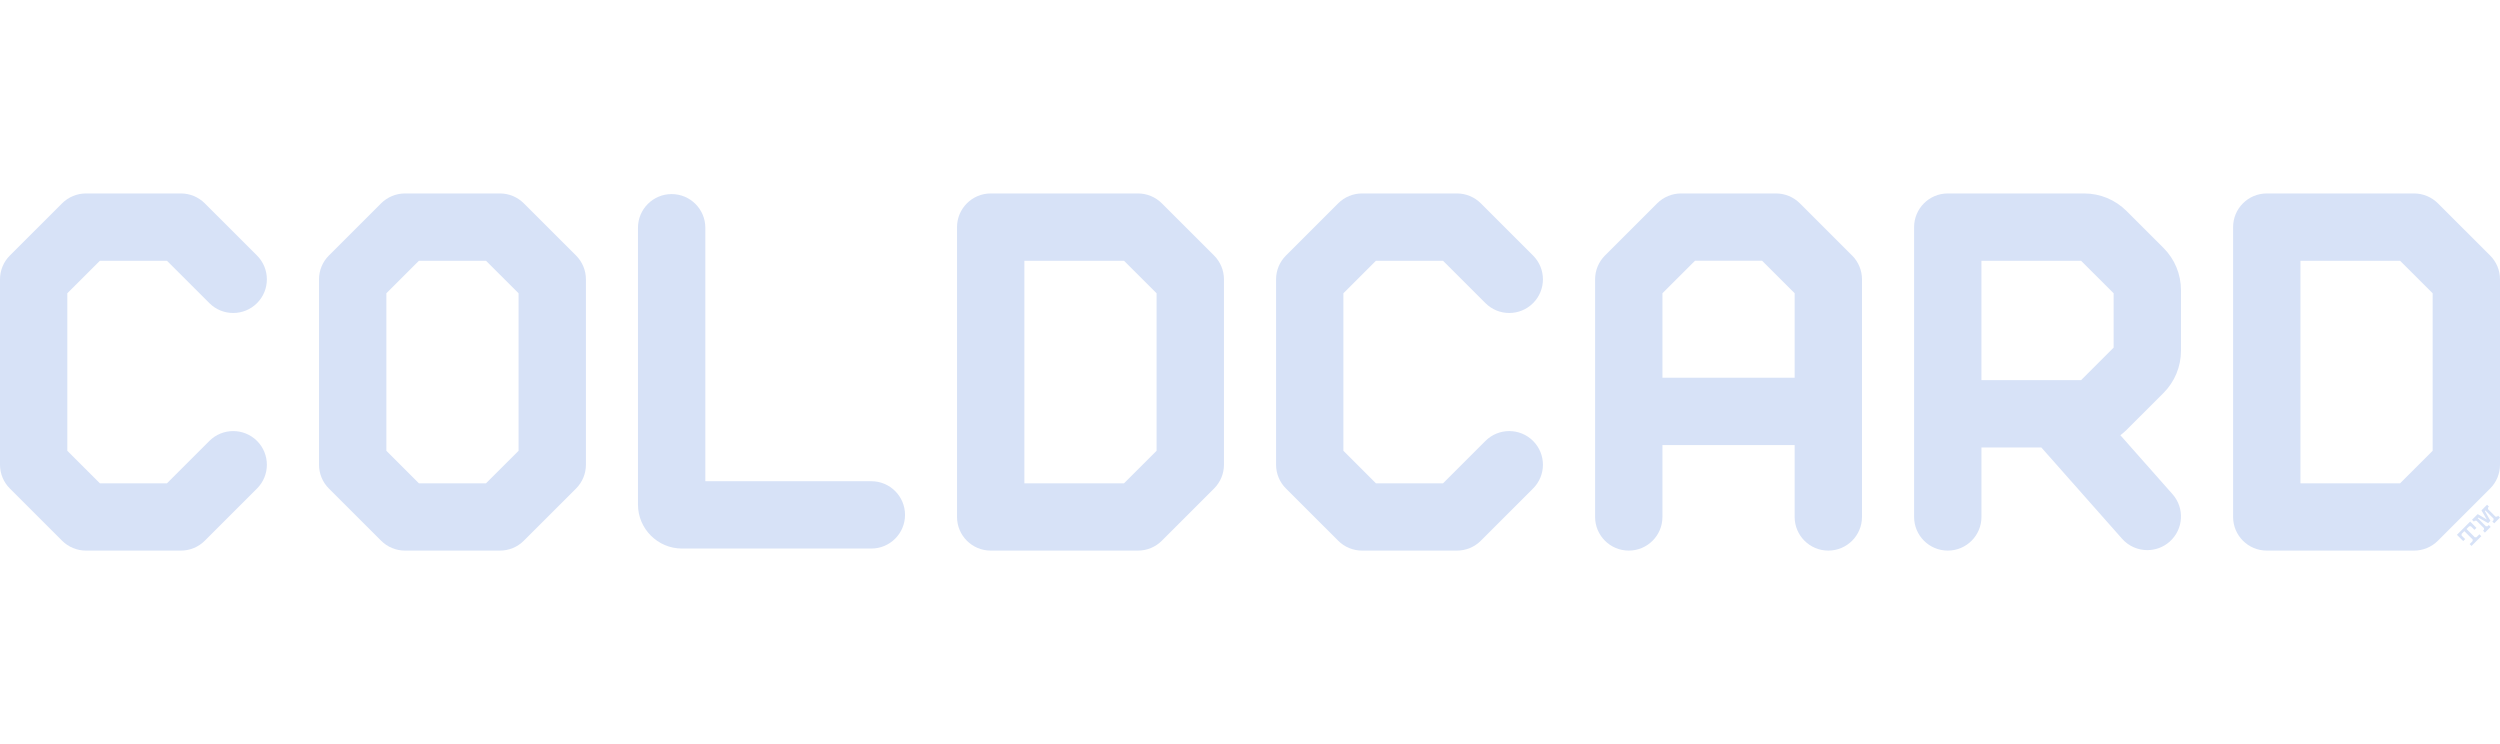 <svg width="84" height="25" viewBox="0 0 84 25" fill="none" xmlns="http://www.w3.org/2000/svg">
<g clip-path="url(#clip0_7540_12880)">
<path d="M29.277 18.431H22.916C22.099 18.431 21.436 17.767 21.436 16.952V7.652C21.436 7.028 21.942 6.521 22.567 6.521C23.192 6.521 23.699 7.028 23.699 7.652V16.169H29.277C29.902 16.169 30.409 16.676 30.409 17.3C30.409 17.924 29.902 18.431 29.277 18.431Z" fill="#D7E2F7"/>
<path d="M16.799 18.5H13.607C13.306 18.5 13.019 18.381 12.806 18.169L11.05 16.414C10.838 16.203 10.719 15.915 10.719 15.615V9.386C10.719 9.085 10.838 8.798 11.05 8.586L12.806 6.831C13.019 6.62 13.307 6.5 13.607 6.5H16.799C17.1 6.5 17.387 6.62 17.599 6.831L19.356 8.586C19.567 8.798 19.687 9.085 19.687 9.386V15.615C19.687 15.915 19.567 16.203 19.356 16.414L17.599 18.169C17.388 18.381 17.1 18.5 16.799 18.5ZM14.075 16.239H16.33L17.424 15.146V9.854L16.33 8.762H14.075L12.982 9.854V15.146L14.075 16.239Z" fill="#D7E2F7"/>
<path d="M33.287 18.5C32.663 18.5 32.156 17.994 32.156 17.369V7.631C32.157 7.007 32.664 6.5 33.288 6.5H38.237C38.538 6.5 38.825 6.62 39.037 6.831L40.793 8.586C41.005 8.798 41.125 9.085 41.125 9.386V15.615C41.125 15.915 41.005 16.203 40.793 16.414L39.037 18.169C38.825 18.381 38.538 18.5 38.237 18.5H33.287ZM34.419 16.239H37.767L38.861 15.146V9.854L37.767 8.762H34.419V16.239Z" fill="#D7E2F7"/>
<path d="M81.112 18.5H76.164C75.539 18.5 75.032 17.994 75.032 17.369V7.631C75.032 7.007 75.539 6.5 76.164 6.5H81.112C81.413 6.5 81.7 6.62 81.913 6.831L83.669 8.586C83.881 8.798 84 9.085 84 9.386V15.615C84 15.915 83.881 16.203 83.669 16.414L81.913 18.169C81.701 18.381 81.413 18.5 81.112 18.5ZM77.295 16.239H80.643L81.737 15.146V9.854L80.643 8.762H77.295V16.239Z" fill="#D7E2F7"/>
<path d="M6.08 18.5H2.888C2.588 18.5 2.3 18.381 2.087 18.169L0.331 16.414C0.119 16.203 0 15.915 0 15.615V9.386C0 9.085 0.119 8.798 0.331 8.586L2.087 6.831C2.3 6.62 2.588 6.5 2.888 6.5H6.079C6.38 6.5 6.668 6.62 6.88 6.831L8.636 8.586C9.077 9.028 9.077 9.744 8.636 10.185C8.194 10.627 7.477 10.627 7.035 10.185L5.61 8.762H3.356L2.262 9.854V15.146L3.356 16.239H5.61L7.035 14.815C7.477 14.374 8.194 14.374 8.636 14.815C9.077 15.257 9.077 15.973 8.636 16.414L6.88 18.169C6.668 18.381 6.38 18.5 6.079 18.5H6.08Z" fill="#D7E2F7"/>
<path d="M48.956 18.5H45.764C45.463 18.5 45.176 18.381 44.964 18.169L43.208 16.414C42.996 16.203 42.876 15.915 42.876 15.615V9.386C42.876 9.085 42.996 8.798 43.208 8.586L44.964 6.831C45.175 6.62 45.463 6.5 45.763 6.5H48.955C49.255 6.5 49.543 6.62 49.755 6.831L51.511 8.586C51.953 9.028 51.953 9.744 51.511 10.185C51.069 10.627 50.352 10.627 49.911 10.185L48.486 8.762H46.231L45.138 9.854V15.146L46.231 16.239H48.486L49.911 14.815C50.352 14.374 51.069 14.374 51.511 14.815C51.953 15.257 51.953 15.973 51.511 16.414L49.755 18.169C49.543 18.381 49.255 18.5 48.955 18.5H48.956Z" fill="#D7E2F7"/>
<path d="M62.23 8.586L60.475 6.831C60.263 6.62 59.975 6.5 59.675 6.5H56.483C56.182 6.5 55.894 6.62 55.682 6.831L53.926 8.586C53.715 8.798 53.595 9.085 53.595 9.386V17.369C53.595 17.994 54.102 18.5 54.727 18.5C55.351 18.5 55.858 17.994 55.858 17.369V14.954H60.3V17.369C60.3 17.994 60.807 18.5 61.431 18.5C62.056 18.5 62.563 17.994 62.563 17.369V9.386C62.563 9.085 62.443 8.798 62.232 8.586H62.23ZM55.858 12.692V9.853L56.952 8.761H59.206L60.3 9.853V12.692H55.858Z" fill="#D7E2F7"/>
<path d="M72.689 13.209C73.071 12.827 73.281 12.319 73.281 11.78V9.754C73.281 9.214 73.071 8.707 72.689 8.326L71.454 7.092C71.072 6.71 70.564 6.5 70.025 6.5H65.445C64.82 6.5 64.314 7.007 64.314 7.631V17.369C64.314 17.994 64.82 18.5 65.445 18.5C66.07 18.5 66.577 17.994 66.577 17.369V15.034H68.588L71.302 18.102C71.526 18.355 71.837 18.484 72.15 18.484C72.416 18.484 72.684 18.391 72.899 18.201C73.367 17.787 73.411 17.073 72.997 16.605L71.244 14.623C71.317 14.568 71.388 14.509 71.454 14.443L72.689 13.209V13.209ZM66.576 8.762H69.924L71.018 9.854V11.68L69.924 12.773H66.576V8.762Z" fill="#D7E2F7"/>
<path d="M82.997 17.525L83.208 17.736L83.142 17.802L83.022 17.682H82.967L82.875 17.774L83.154 18.053H83.208L83.308 17.952L83.372 18.016L83.043 18.344L82.98 18.281L83.081 18.18V18.126L82.802 17.847L82.709 17.94V17.994L82.83 18.114L82.764 18.18L82.552 17.97L82.998 17.524L82.997 17.525Z" fill="#D7E2F7"/>
<path d="M83.6 17.577L83.272 17.39L83.252 17.41L83.526 17.683H83.58L83.623 17.64L83.686 17.704L83.493 17.896L83.43 17.833L83.462 17.801V17.747L83.21 17.496H83.156L83.124 17.527L83.06 17.464L83.251 17.274L83.559 17.457L83.377 17.148L83.565 16.959L83.629 17.023L83.597 17.054V17.108L83.849 17.36H83.903L83.935 17.328L83.999 17.392L83.805 17.584L83.742 17.521L83.784 17.479V17.425L83.51 17.152L83.491 17.171L83.678 17.499L83.6 17.577Z" fill="#D7E2F7"/>
</g>
<defs>
<clipPath id="clip0_7540_12880">
<rect width="84" height="12" fill="white" transform="translate(0 6.5)"/>
</clipPath>
</defs>
</svg>
